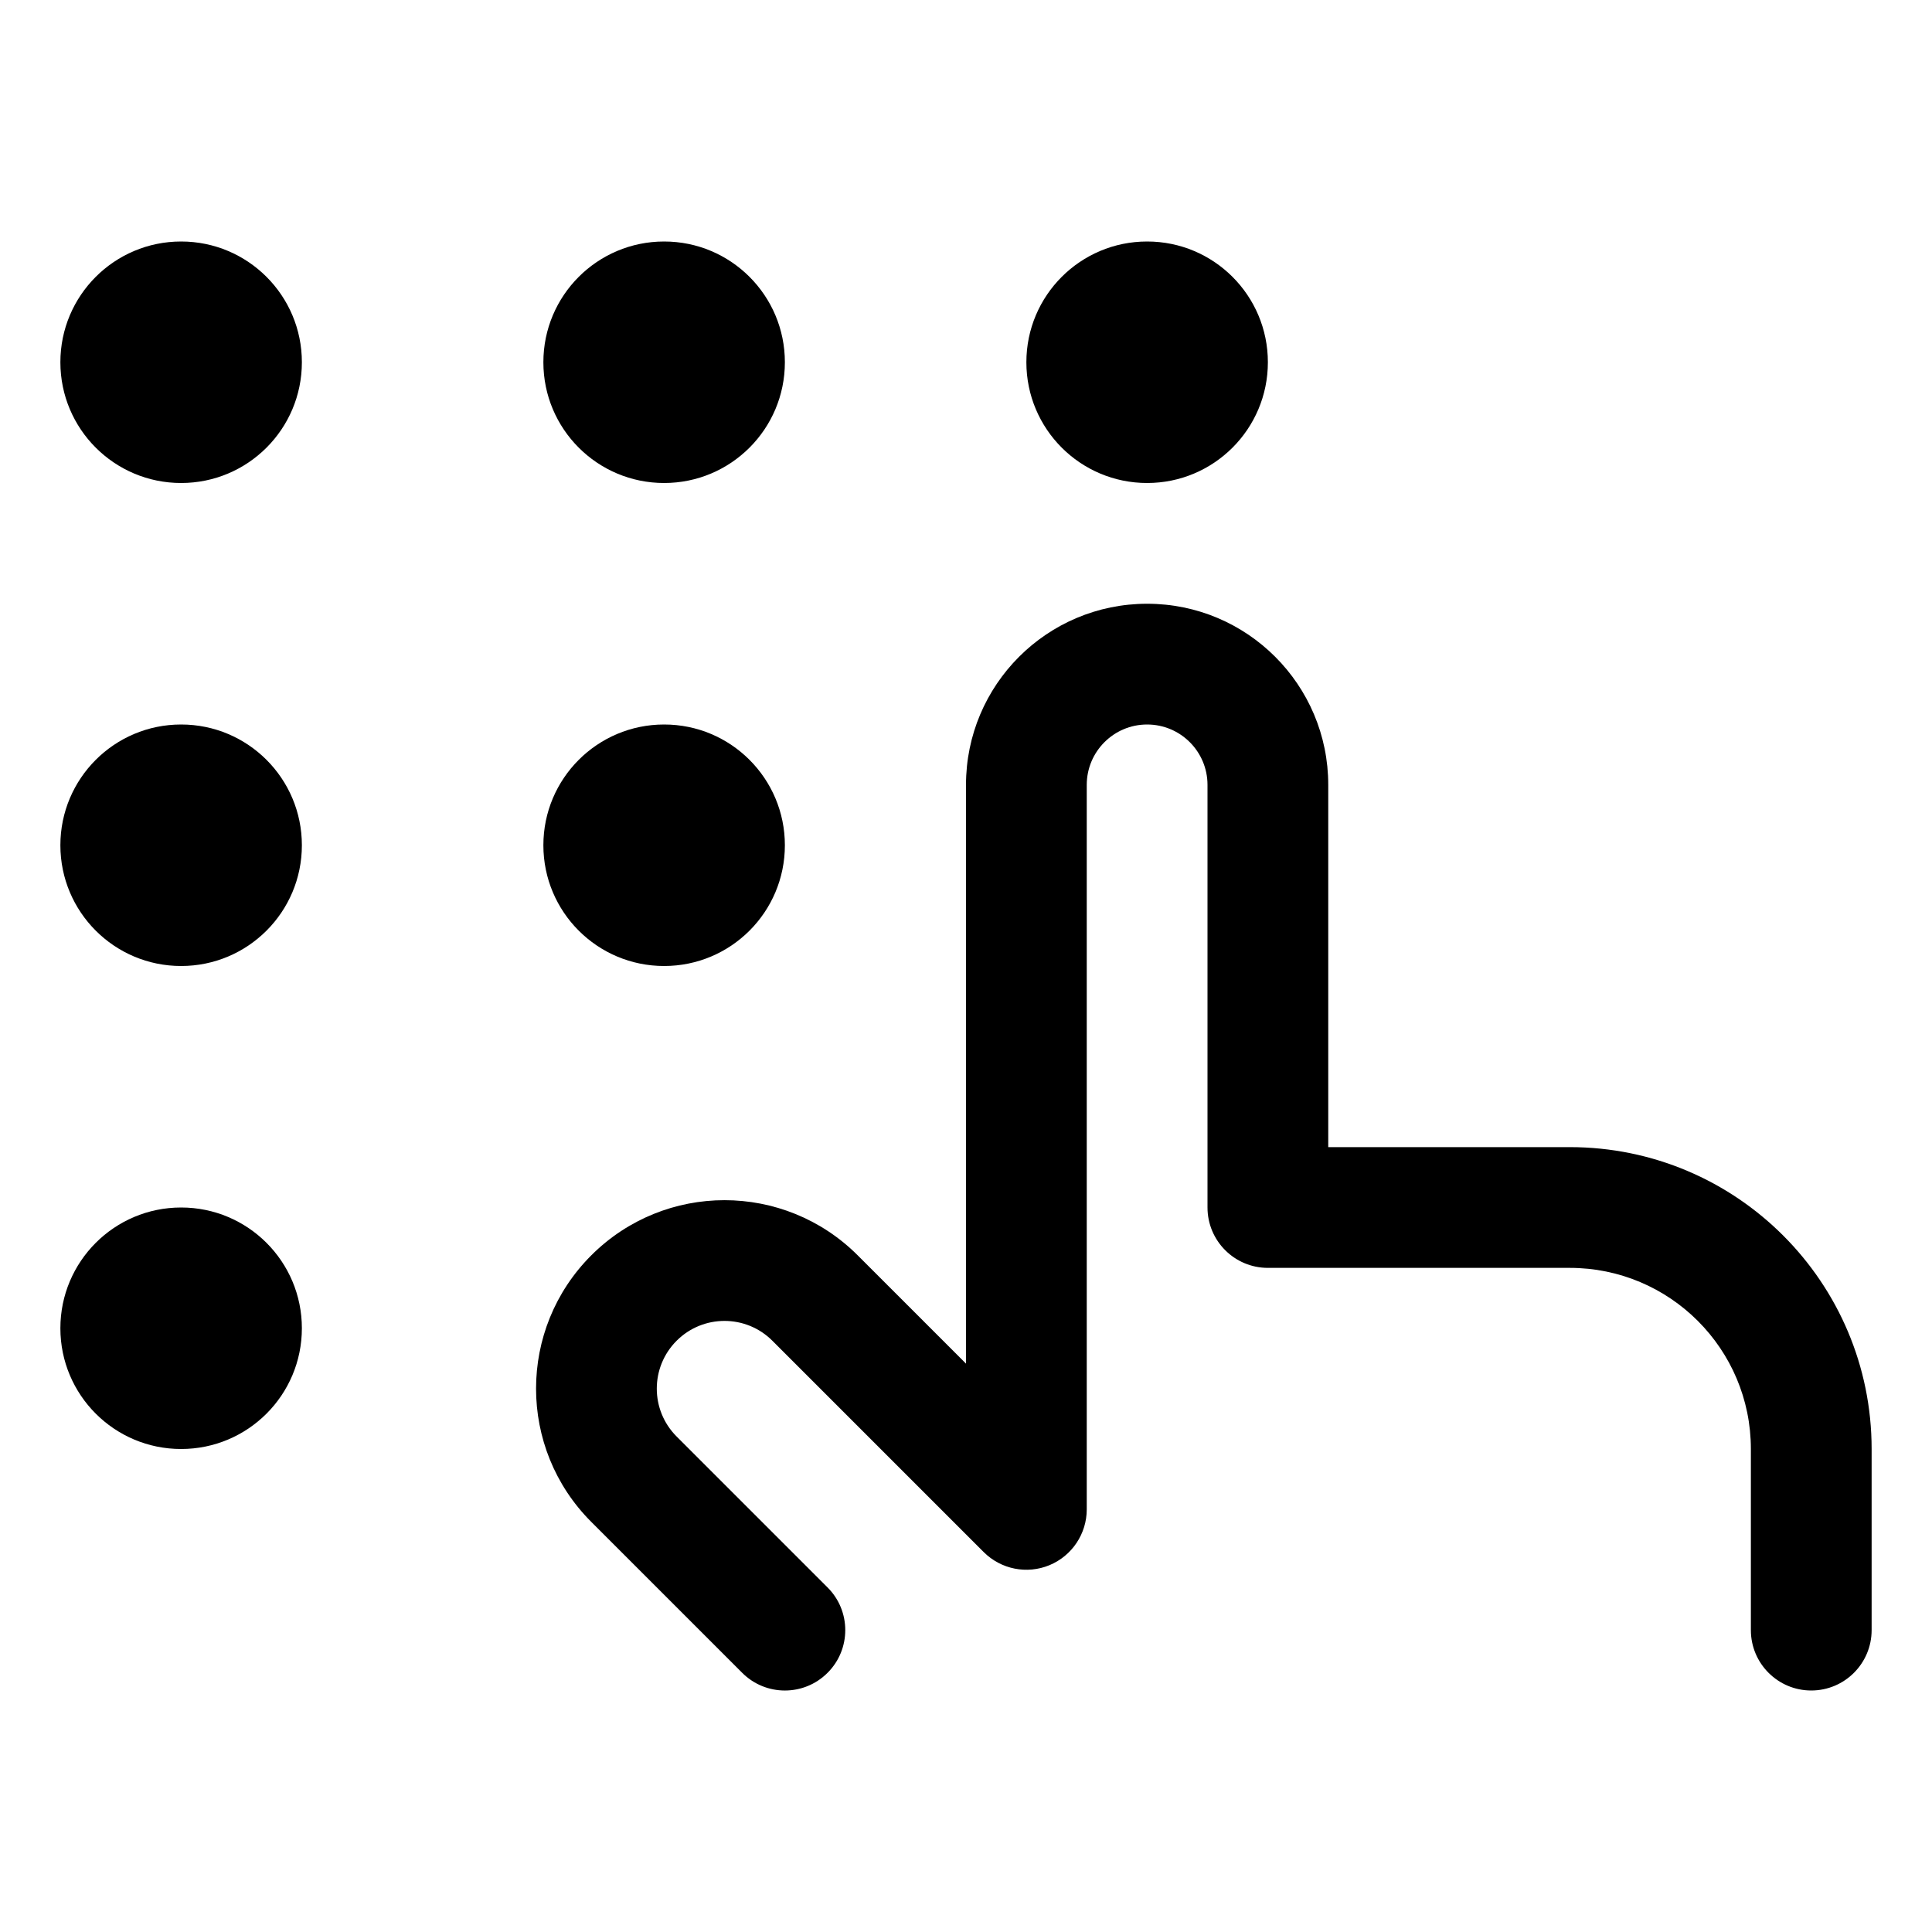 <svg width="32" height="32" viewBox="0 0 32 32" fill="none" xmlns="http://www.w3.org/2000/svg">
<path d="M5 6C5 7.105 4.105 8 3 8C1.895 8 1 7.105 1 6C1 4.895 1.895 4 3 4C4.105 4 5 4.895 5 6Z" fill="black"/>
<path d="M5 14C5 15.105 4.105 16 3 16C1.895 16 1 15.105 1 14C1 12.895 1.895 12 3 12C4.105 12 5 12.895 5 14Z" fill="black"/>
<path d="M5 22C5 23.105 4.105 24 3 24C1.895 24 1 23.105 1 22C1 20.895 1.895 20 3 20C4.105 20 5 20.895 5 22Z" fill="black"/>
<path d="M13 6C13 7.105 12.105 8 11 8C9.895 8 9 7.105 9 6C9 4.895 9.895 4 11 4C12.105 4 13 4.895 13 6Z" fill="black"/>
<path d="M13 14C13 15.105 12.105 16 11 16C9.895 16 9 15.105 9 14C9 12.895 9.895 12 11 12C12.105 12 13 12.895 13 14Z" fill="black"/>
<path d="M21 6C21 7.105 20.105 8 19 8C17.895 8 17 7.105 17 6C17 4.895 17.895 4 19 4C20.105 4 21 4.895 21 6Z" fill="black"/>
<path d="M19 10C17.343 10 16 11.343 16 13V22.586L14.207 20.793C12.988 19.574 11.012 19.574 9.793 20.793C8.574 22.012 8.574 23.988 9.793 25.207L12.293 27.707C12.683 28.098 13.317 28.098 13.707 27.707C14.098 27.317 14.098 26.683 13.707 26.293L11.207 23.793C10.769 23.355 10.769 22.645 11.207 22.207C11.645 21.769 12.355 21.769 12.793 22.207L16.293 25.707C16.579 25.993 17.009 26.079 17.383 25.924C17.756 25.769 18 25.404 18 25V13C18 12.448 18.448 12 19 12C19.552 12 20 12.448 20 13V20C20 20.552 20.448 21 21 21H26C27.657 21 29 22.343 29 24V27C29 27.552 29.448 28 30 28C30.552 28 31 27.552 31 27V24C31 21.239 28.761 19 26 19H22V13C22 11.343 20.657 10 19 10Z" fill="black"/>
</svg>
